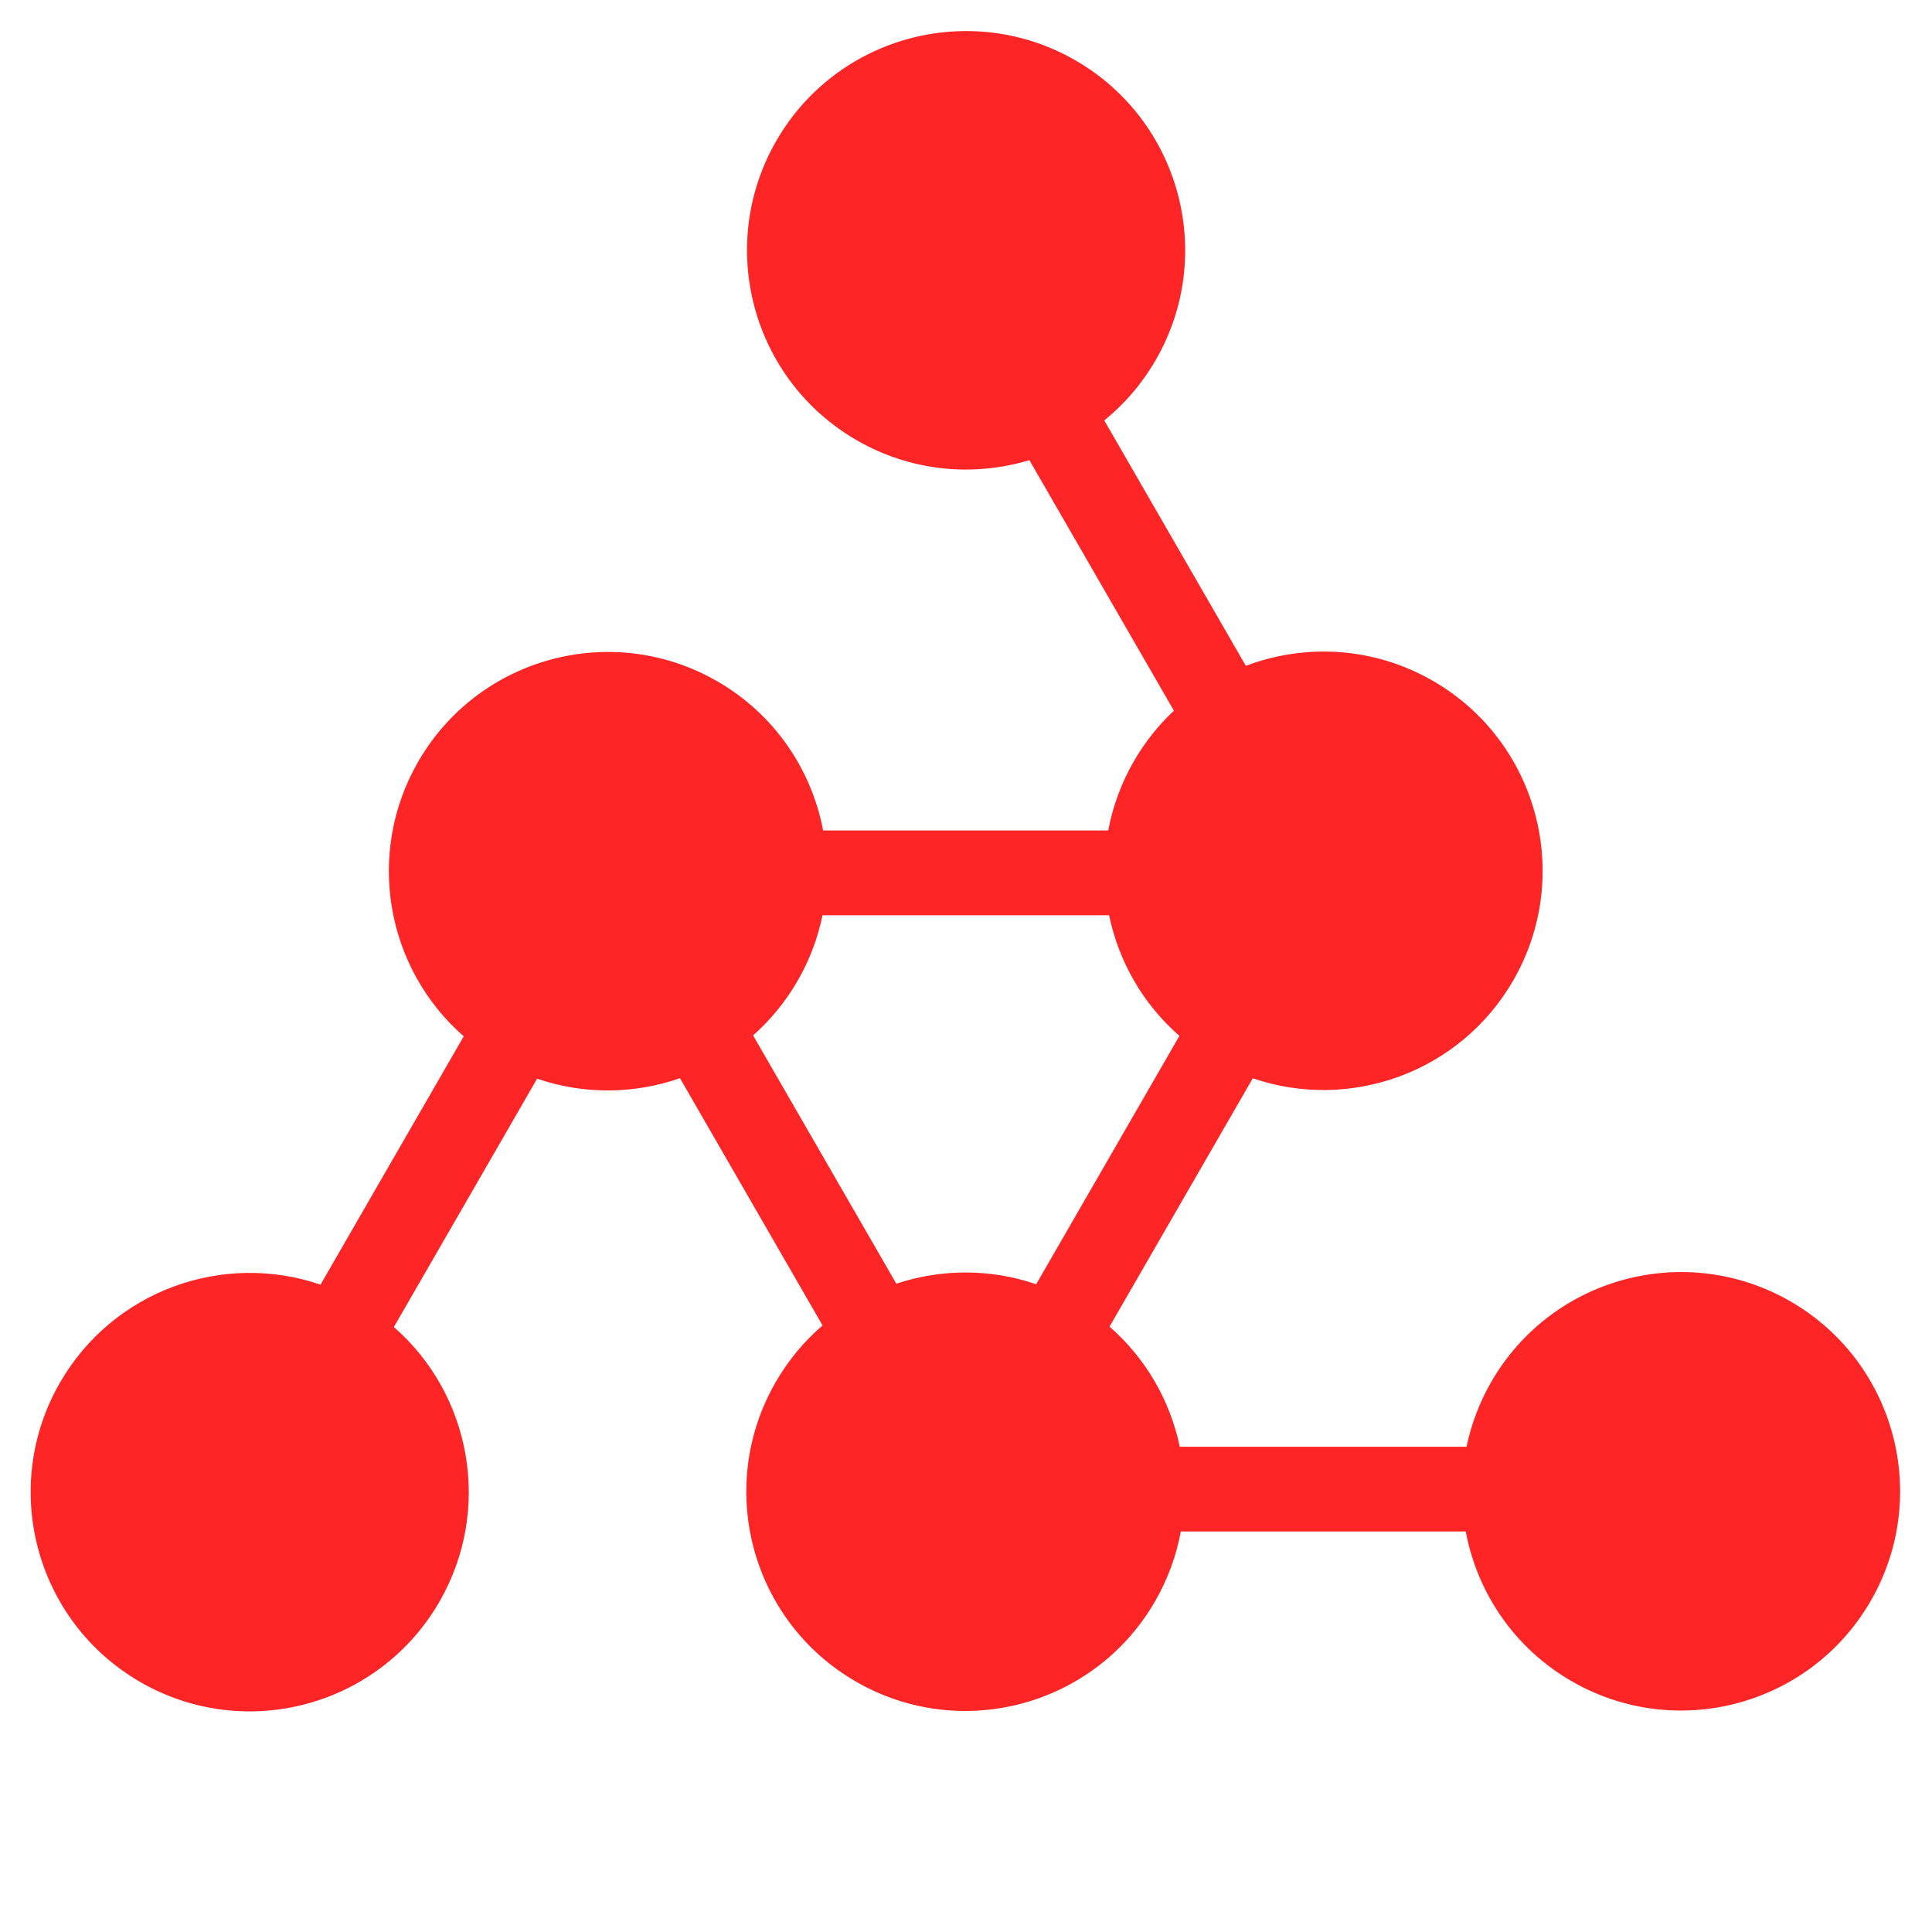 <svg xmlns="http://www.w3.org/2000/svg" xmlns:xlink="http://www.w3.org/1999/xlink" width="500" zoomAndPan="magnify" viewBox="0 0 375 375" height="500" preserveAspectRatio="xMidYMid meet" version="1.0"><path fill="#fd2525" d="M 363.105 310.738 C 374.852 290.387 367.883 264.363 347.551 252.613 C 327.215 240.863 301.211 247.84 289.473 268.191 C 287.141 272.227 285.559 276.48 284.656 280.809 L 228.992 280.809 C 227.129 271.938 222.457 263.691 215.359 257.5 L 243.168 209.293 C 262.012 215.754 283.387 208.211 293.723 190.301 C 305.457 169.945 298.496 143.922 278.156 132.172 C 266.656 125.527 253.344 124.875 241.82 129.242 L 214.34 81.605 C 218.254 78.426 221.664 74.488 224.336 69.859 C 236.082 49.508 229.109 23.488 208.777 11.738 C 188.441 -0.012 162.441 6.961 150.695 27.309 C 138.961 47.66 145.93 73.684 166.262 85.434 C 176.84 91.547 188.957 92.59 199.805 89.316 L 227.855 137.945 C 224.867 140.738 222.238 144.02 220.086 147.75 C 217.613 152.039 215.973 156.586 215.105 161.195 L 159.766 161.195 C 157.539 149.449 150.41 138.703 139.25 132.254 C 118.914 120.504 92.918 127.48 81.176 147.828 C 70.848 165.742 75 188.043 90.012 201.148 L 62.211 249.352 C 43.363 242.887 21.988 250.434 11.652 268.348 C -0.082 288.695 6.879 314.723 27.215 326.469 C 47.551 338.223 73.547 331.246 85.289 310.898 C 95.621 292.984 91.465 270.68 76.449 257.578 L 104.254 209.371 C 113.418 212.516 123.184 212.344 131.98 209.277 L 159.66 257.266 C 156.117 260.305 153.027 263.992 150.562 268.266 C 138.82 288.621 145.785 314.645 166.125 326.391 C 186.457 338.141 212.457 331.164 224.195 310.816 C 226.691 306.492 228.34 301.91 229.195 297.262 L 284.5 297.262 C 286.707 309.051 293.84 319.836 305.035 326.309 C 325.367 338.059 351.367 331.086 363.105 310.738 Z M 215.277 177.652 C 217.125 186.559 221.801 194.848 228.926 201.066 L 201.121 249.27 C 192.164 246.195 182.625 246.293 173.977 249.168 L 146.176 200.973 C 149.52 198.004 152.453 194.465 154.812 190.375 C 157.164 186.309 158.758 182.008 159.648 177.652 Z M 215.277 177.652 " fill-opacity="1" fill-rule="nonzero"/></svg>